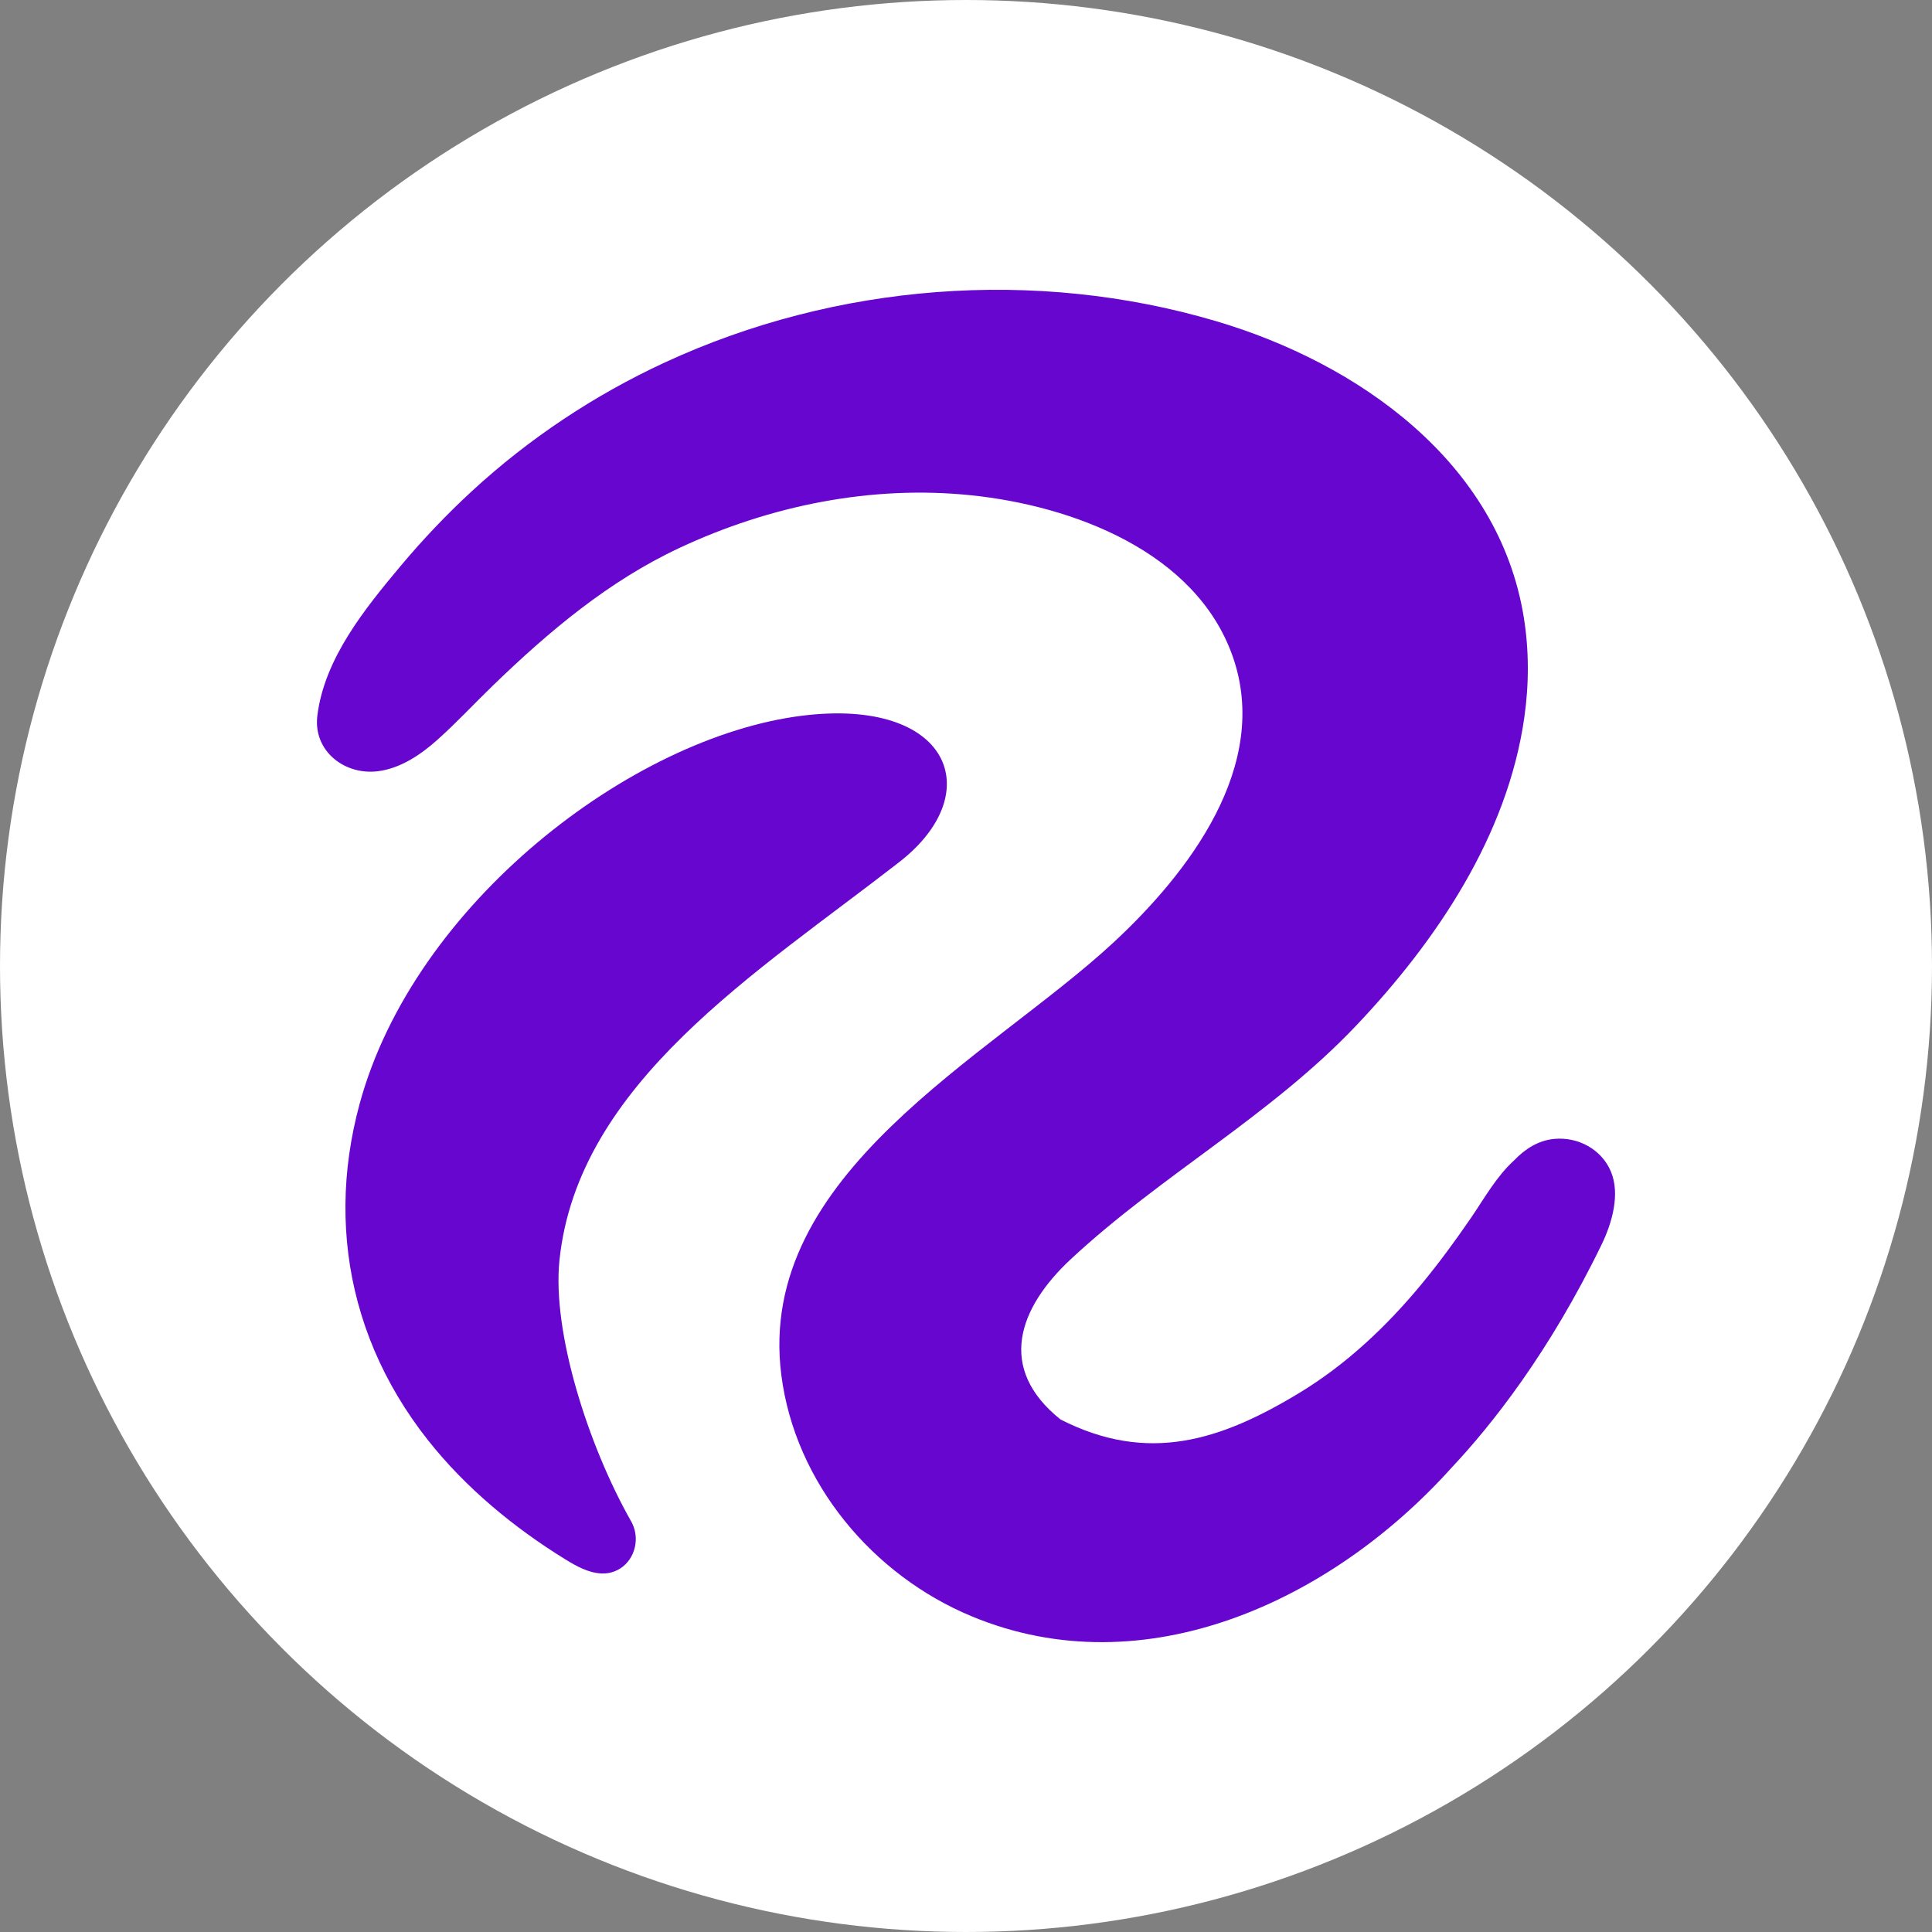 <?xml version="1.0" encoding="utf-8"?>
<!-- Generator: Adobe Illustrator 25.3.1, SVG Export Plug-In . SVG Version: 6.00 Build 0)  -->
<svg version="1.1" id="Layer_1" xmlns="http://www.w3.org/2000/svg" xmlns:xlink="http://www.w3.org/1999/xlink" x="0px" y="0px"
	 viewBox="0 0 600 600" style="enable-background:new 0 0 600 600;" xml:space="preserve">
<rect x="0" y="0" width="600" height="600" fill="#808080" stroke="none"/>
<style type="text/css">
	.st0{fill-rule:evenodd;clip-rule:evenodd;fill:#FFFFFF;}
	.st1{fill-rule:evenodd;clip-rule:evenodd;fill:#6706CE;}
</style>
<g>
	<circle class="st0" cx="300" cy="300" r="300"/>
</g>
<g>
	<path class="st1" d="M279.34,267.67c27.7-21.58,15.55-51.11-30.24-45.4c-53.03,6.6-120.62,58.45-137.46,120.7
		c-1.38,5.09-2.45,10.27-3.19,15.5c-0.73,5.15-1.12,10.35-1.17,15.55c-0.05,5.15,0.25,10.3,0.89,15.4
		c0.64,5.11,1.64,10.17,2.98,15.14c1.36,5.03,3.06,9.97,5.09,14.76c2.09,4.92,4.51,9.68,7.24,14.26c2.83,4.76,5.98,9.31,9.4,13.64
		c11.67,14.78,26.65,27.16,42.63,37.02c3.46,2.14,7.18,4.21,11.25,4.41c5.94,0.28,10.44-4.44,10.68-10.23
		c0.09-2.18-0.46-4.24-1.46-6c-13.42-23.67-24.52-58.81-22.24-80.99C179.43,336.29,235.28,301.98,279.34,267.67z"/>
	<path class="st1" d="M500.28,363.84c-2.9-6.91-10.16-10.81-17.51-10.15c-5.02,0.45-9.17,3.13-12.55,6.68
		c-5.49,4.97-9.31,11.89-13.43,17.91c-4.86,7.08-9.94,14.02-15.41,20.63c-10.8,13.04-23.24,24.79-37.76,33.61
		c-24.63,14.95-47.17,22.12-74.27,8.31c-19.83-15.86-13.13-34.6,3.29-49.87c28.08-26.1,61.93-44.42,88.52-72.44
		c25-26.34,47.05-59.11,52.24-95.78c1.46-10.27,1.48-20.74-0.17-31c-7.8-48.31-51.48-78.97-95.59-92.01
		C321.47,83.13,259.6,88,206.48,112.56c-21.86,10.11-42.23,23.65-59.94,39.98c-7.85,7.24-15.24,15.01-22.1,23.2
		c-11.1,13.27-23.73,28.77-25.89,46.57c-1.33,10.99,8.58,18.59,18.99,17.18c6.98-0.94,13.16-5.15,18.3-9.74
		c5.97-5.33,11.45-11.25,17.21-16.82c17.38-16.82,35.94-32.47,58.01-42.79c28.11-13.15,59.61-19.55,90.6-16.32
		c31.43,3.27,69.67,17.44,81.15,49.98c11.97,33.97-13.73,67.36-37.18,89.06c-38.29,35.44-110.99,71.63-102.98,134.19
		c4.29,33.51,28.4,62.19,59.24,74.96c53.66,22.23,111.74-4.84,148.89-46.18c12.46-13.24,30.38-35.82,46.68-69.46
		C500.61,379.84,503.23,370.87,500.28,363.84z"/>
</g>
</svg>